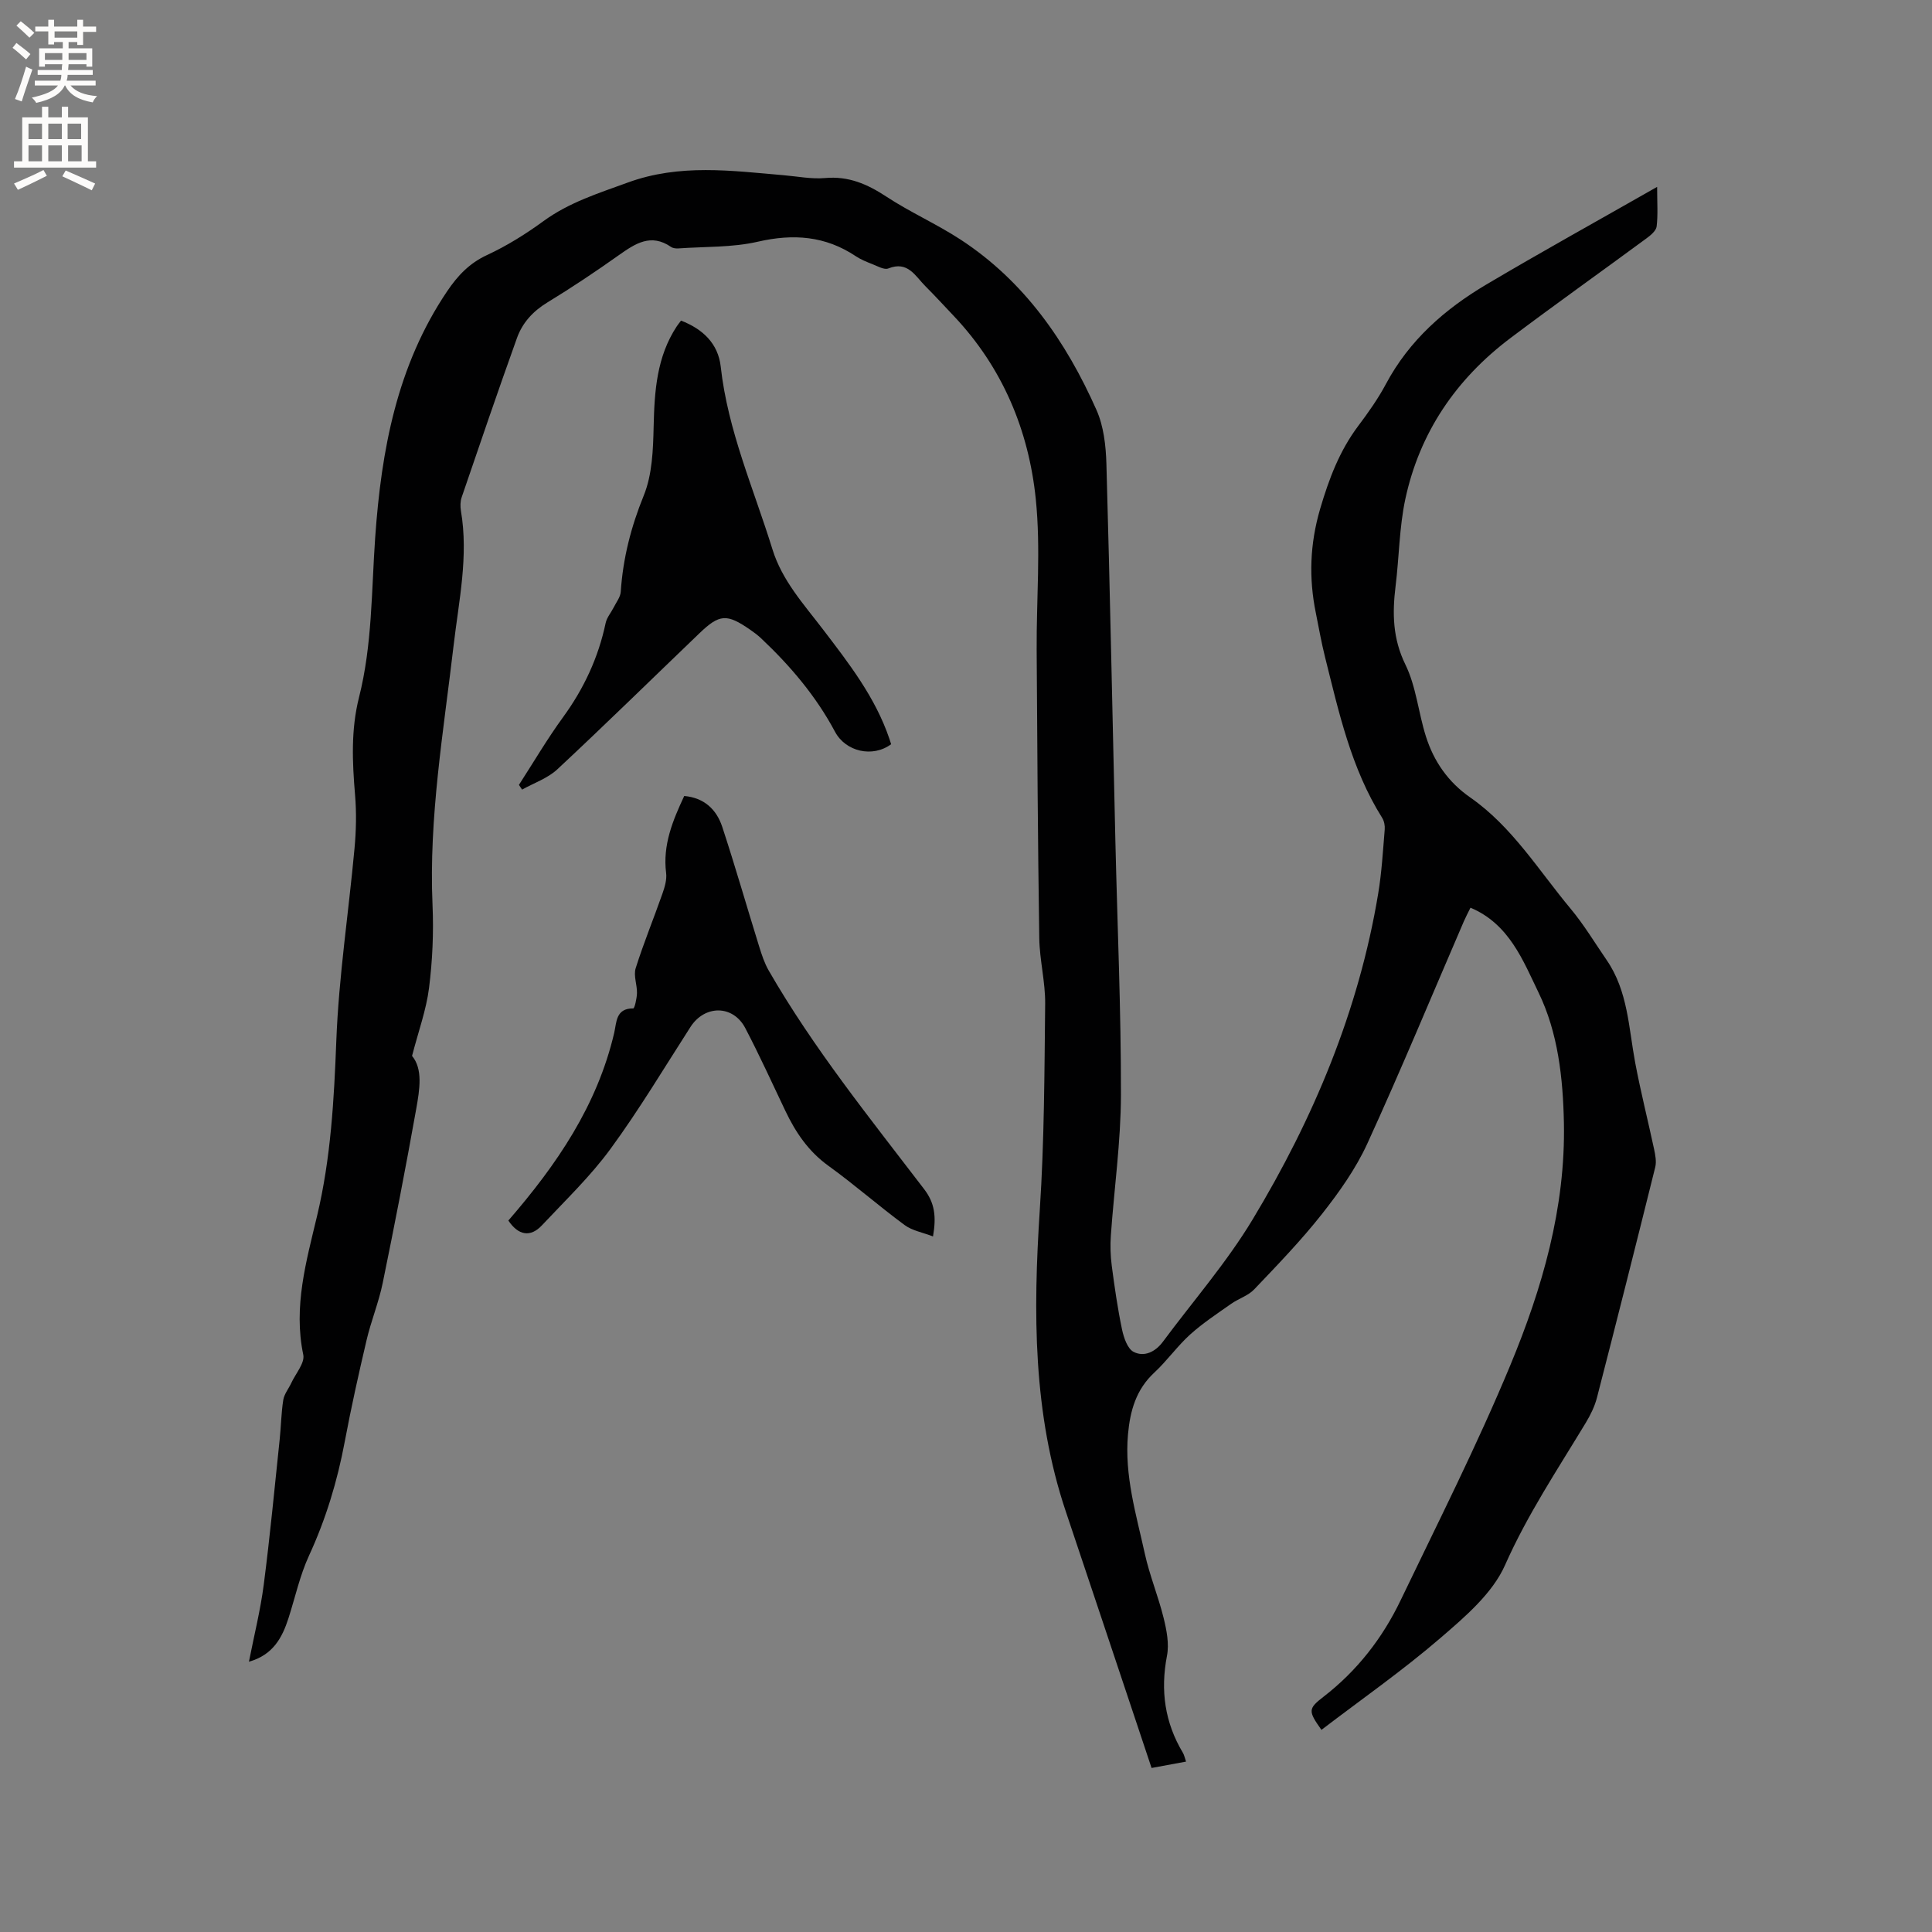 <svg enable-background="new 0 0 400 400" viewBox="0 0 400 400" xmlns="http://www.w3.org/2000/svg"><rect x="0" y="0" width="400" height="400" fill="#808080" stroke="none"/><g fill="#010102"><path d="m85.31 218.62c2.27 2.7 1.58 6.93.87 10.94-2.15 12.06-4.49 24.1-6.95 36.1-.82 4-2.41 7.84-3.34 11.82-1.64 6.98-3.2 13.99-4.52 21.03-1.53 8.16-3.9 15.99-7.39 23.56-1.89 4.1-2.86 8.62-4.25 12.95-1.31 4.07-3.21 7.62-8.19 9.02 1.08-5.5 2.39-10.7 3.07-15.98 1.29-9.97 2.24-19.99 3.29-30 .29-2.74.32-5.51.75-8.23.2-1.22 1.11-2.32 1.66-3.5.9-1.95 2.83-4.14 2.48-5.84-2.09-9.97.63-19.39 2.87-28.8 2.84-11.95 3.5-24 3.97-36.22.51-13.3 2.55-26.55 3.77-39.83.34-3.67.42-7.41.11-11.08-.57-6.78-.87-13.48.82-20.18 2.75-10.86 2.57-22.04 3.35-33.13 1.27-18.03 4.49-35.53 14.89-50.94 2.18-3.23 4.6-5.81 8.27-7.51 4.1-1.9 8.02-4.35 11.68-7.02 5.32-3.88 11.36-5.76 17.44-7.98 10.77-3.94 21.48-2.45 32.31-1.52 2.85.24 5.74.83 8.55.58 4.85-.44 8.74 1.25 12.68 3.84 4.94 3.25 10.42 5.67 15.37 8.9 13.22 8.64 21.85 21.12 28.14 35.27 1.5 3.37 1.95 7.41 2.06 11.16.74 26.06 1.25 52.13 1.86 78.19.41 17.49 1.18 34.98 1.15 52.46-.02 9.71-1.41 19.41-2.09 29.12-.15 2.08-.08 4.21.19 6.28.58 4.4 1.21 8.81 2.12 13.15.36 1.7 1.12 4 2.4 4.66 2.19 1.13 4.51 0 6.06-2.09 6.24-8.41 13.2-16.39 18.58-25.32 12.6-20.9 21.97-43.21 26-67.47.73-4.38.98-8.84 1.35-13.27.07-.79-.11-1.74-.52-2.4-6.44-10.24-8.97-21.87-11.85-33.36-.75-2.98-1.27-6.01-1.88-9.02-1.49-7.27-1.25-14.32.88-21.6 1.82-6.19 3.99-11.97 7.86-17.14 2.1-2.79 4.14-5.67 5.78-8.75 4.81-9.01 12.16-15.46 20.73-20.54 11.46-6.79 23.12-13.24 35.4-20.24 0 3.26.19 5.76-.1 8.19-.11.9-1.23 1.83-2.09 2.46-9.38 6.91-18.89 13.66-28.2 20.67-11.24 8.47-18.79 19.55-21.75 33.35-1.25 5.87-1.27 12-2.01 17.99-.69 5.61-.61 10.84 2.03 16.24 2.24 4.57 2.69 9.98 4.26 14.91 1.64 5.15 4.59 9.42 9.16 12.6 8.69 6.05 14.16 15.09 20.79 23.04 2.77 3.32 5.02 7.08 7.48 10.66 4.39 6.4 4.53 13.97 5.89 21.22 1.13 6.01 2.64 11.95 3.92 17.94.25 1.2.51 2.54.23 3.69-3.96 15.93-7.97 31.84-12.07 47.73-.47 1.81-1.33 3.56-2.3 5.17-5.84 9.67-12.09 19.02-16.73 29.49-2.6 5.87-8.28 10.7-13.36 15.08-7.85 6.76-16.39 12.72-24.65 19.03-2.8-3.94-2.76-4.39.47-6.89 6.93-5.36 12.18-12.12 15.93-19.95 7.74-16.12 15.84-32.12 22.69-48.62 6.63-15.97 11.46-32.61 11.11-50.23-.19-9.28-1.22-18.66-5.25-26.96-3.2-6.6-6.06-14.19-14.09-17.57-.48.97-.96 1.87-1.37 2.81-6.63 15.36-13.03 30.82-19.99 46.03-2.39 5.21-5.83 10.06-9.4 14.59-4.32 5.48-9.2 10.53-14.02 15.59-1.25 1.32-3.24 1.91-4.77 2.99-2.9 2.04-5.89 4.01-8.51 6.37-2.66 2.41-4.77 5.43-7.4 7.87-3.78 3.5-5.01 7.9-5.45 12.77-.77 8.53 1.7 16.6 3.49 24.75.99 4.5 2.79 8.82 3.89 13.3.62 2.53 1.17 5.34.69 7.81-1.39 7.2-.45 13.84 3.31 20.11.26.44.35.98.64 1.8-2.35.43-4.57.84-7.14 1.32-1.07-3.2-2.09-6.28-3.12-9.35-4.87-14.56-9.72-29.12-14.61-43.67-6.87-20.42-6.79-41.38-5.41-62.57.93-14.17.96-28.4 1.11-42.6.05-4.53-1.15-9.06-1.22-13.6-.3-19.92-.42-39.84-.54-59.76-.06-10.39.87-20.86-.18-31.14-1.46-14.26-6.88-27.23-16.94-37.89-1.97-2.08-3.9-4.19-5.93-6.22-2.09-2.09-3.62-5.29-7.66-3.66-.85.34-2.22-.47-3.3-.89-1.18-.46-2.39-.95-3.43-1.64-6.3-4.21-12.93-4.7-20.28-3.01-5.3 1.22-10.94 1-16.43 1.39-.51.04-1.14-.03-1.54-.3-4.16-2.87-7.39-.72-10.79 1.68-4.84 3.43-9.78 6.74-14.84 9.82-2.97 1.81-5.14 4.19-6.27 7.33-3.93 10.95-7.69 21.97-11.45 32.98-.3.86-.31 1.91-.16 2.83 1.6 9.39-.43 18.58-1.51 27.82-2.09 17.88-5.16 35.66-4.37 53.8.25 5.7-.01 11.48-.72 17.14-.57 4.54-2.18 8.92-3.52 14.09z"/><path d="m107.44 162.5c3.03-4.69 5.86-9.52 9.14-14.02 4.31-5.92 7.3-12.33 8.81-19.48.24-1.15 1.13-2.17 1.68-3.26.53-1.06 1.38-2.12 1.45-3.23.46-6.92 2.12-13.42 4.76-19.91 1.77-4.35 1.94-9.51 2.05-14.32.17-7.3.63-14.4 4.79-20.72.23-.35.5-.67.88-1.18 4.5 1.73 7.69 4.75 8.22 9.54 1.46 13.22 6.83 25.28 10.7 37.79 2 6.48 6.47 11.36 10.42 16.54 5.42 7.09 10.87 14.1 13.79 22.68.13.39.25.79.37 1.15-3.83 2.84-9.42 1.55-11.62-2.58-3.93-7.37-9.26-13.65-15.31-19.35-.69-.65-1.46-1.23-2.25-1.77-4.85-3.36-6.36-3.26-10.53.75-9.79 9.39-19.47 18.89-29.39 28.14-2 1.87-4.85 2.83-7.31 4.21-.21-.33-.43-.65-.65-.98z"/><path d="m105.25 252.7c10.09-11.64 18.4-23.86 21.91-38.84.51-2.17.29-5.11 3.96-5.08.26 0 .73-2.06.76-3.17.04-1.72-.75-3.62-.27-5.15 1.64-5.21 3.73-10.28 5.54-15.44.48-1.37.94-2.92.76-4.3-.72-5.77 1.35-10.79 3.75-15.92 4.12.36 6.68 2.78 7.87 6.38 2.71 8.23 5.09 16.56 7.66 24.83.53 1.69 1.09 3.42 1.97 4.94 9.28 16.11 20.94 30.55 32.18 45.26 2.17 2.84 2.55 5.61 1.83 9.78-2.12-.82-4.29-1.19-5.87-2.35-5.37-3.96-10.4-8.39-15.81-12.29-4.12-2.98-6.76-6.89-8.88-11.34-2.73-5.73-5.36-11.52-8.3-17.14-2.54-4.86-8.41-4.84-11.36-.24-5.44 8.46-10.61 17.12-16.54 25.22-4.16 5.69-9.34 10.65-14.18 15.81-2.42 2.61-4.93 2.1-6.98-.96z"/></g><path d="m2.6 9.9.8-1c.9.7 1.9 1.4 2.9 2.3l-.9 1.1c-1.1-1-2-1.8-2.8-2.4zm.5 10.6c.9-2.1 1.6-4.3 2.3-6.7.4.2.8.4 1.3.6-.7 2.1-1.5 4.3-2.2 6.6zm.3-15.2.9-.9c1 .8 2 1.6 2.8 2.4l-1 1c-.9-.9-1.8-1.7-2.7-2.5zm12.6-1.2h1.2v1.4h2.7v1.1h-2.7v2.7h-1.2v-.6h-1.8v1.3h4.9v3.8h-1.2v-.5h-3.7c0 .4-.1.9-.1 1.2h5.1v1h-5.2c0 .5-.1.9-.2 1.2h6v1h-5.2c1.1 1.3 2.9 2 5.5 2.2-.4.4-.7.8-.9 1.3-2.9-.5-4.8-1.6-5.7-3.5h-.1c-.8 1.7-2.7 2.9-5.9 3.6-.2-.4-.6-.8-.9-1.1 2.8-.6 4.6-1.4 5.4-2.5h-4.8v-1h5.3c.1-.3.2-.7.2-1.2h-4.9v-1h5c0-.4 0-.8.1-1.2h-3.6v.5h-1.2v-3.8h4.9v-1.3h-1.8v.5h-1.2v-2.7h-2.7v-1h2.7v-1.4h1.2v1.4h4.8zm-6.7 8.3h3.6c0-.4 0-.9 0-1.4h-3.6zm1.9-4.6h4.8v-1.3h-4.7v1.3zm6.7 3.2h-3.7v1.4h3.7z" fill="#fcfbfa"/><path d="m8.7 22.1h1.3v2.2h2.8v-2.2h1.3v2.2h4.1v9.1h1.7v1.3h-17v-1.3h1.7v-9.1h4.1zm.3 13.1.7 1.2c-1.8.9-3.8 1.9-6 2.9-.2-.4-.5-.8-.8-1.3 2.3-1 4.4-1.9 6.1-2.8zm-3.1-6.4h2.8v-3.2h-2.8zm0 4.6h2.8v-3.3h-2.8zm4.1-4.6h2.8v-3.2h-2.8zm0 4.6h2.8v-3.3h-2.8zm3.6 1.9c2.1.9 4.1 1.8 6.1 2.7l-.7 1.4c-2.2-1.1-4.2-2-6.1-2.9zm3.2-9.7h-2.8v3.2h2.8zm-2.7 7.8h2.8v-3.3h-2.8z" fill="#fcfbfa"/></svg>
